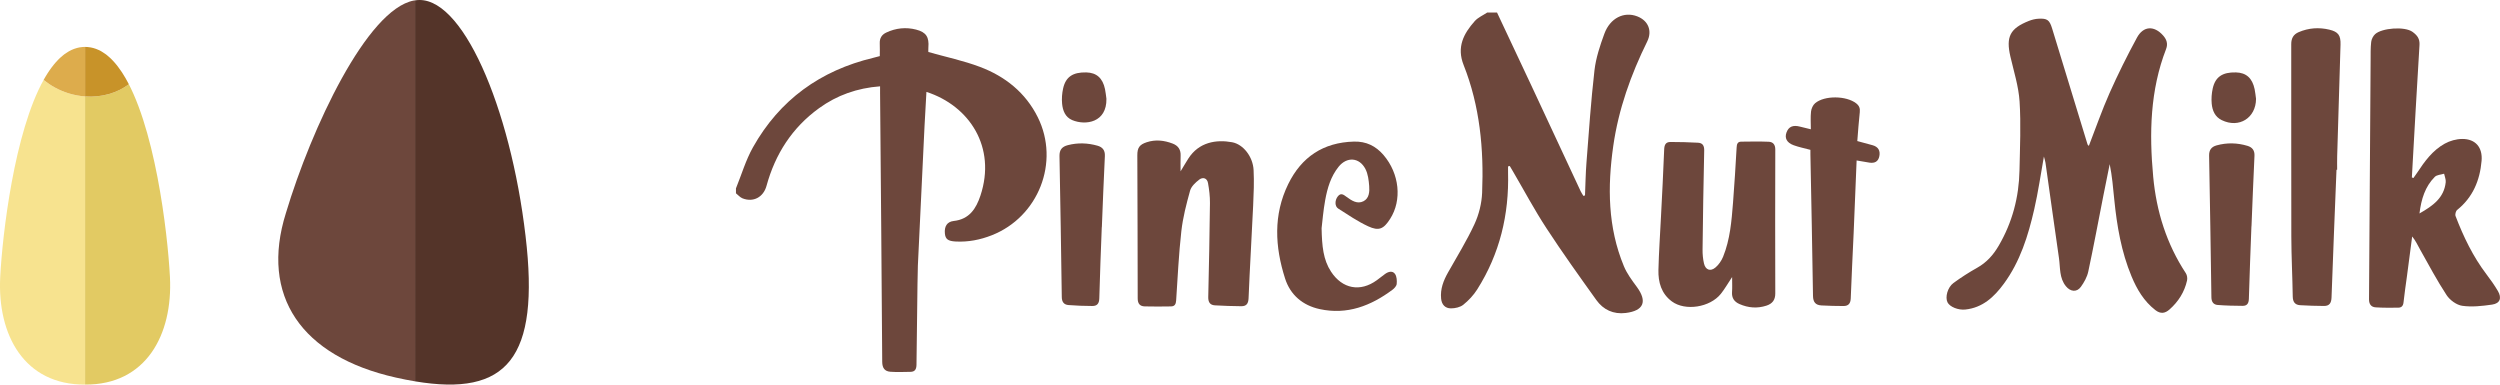 <!-- Generator: Adobe Illustrator 23.0.1, SVG Export Plug-In  -->
<svg version="1.1" xmlns="http://www.w3.org/2000/svg" xmlns:xlink="http://www.w3.org/1999/xlink" x="0px" y="0px"
	 width="310.895px" height="47.825px" viewBox="0 0 310.895 47.825" style="enable-background:new 0 0 310.895 47.825;"
	 xml:space="preserve">
<style type="text/css">
	.st0{fill:#F7E38F;}
	.st1{fill:#E2CA63;}
	.st2{fill:#DDAC4C;}
	.st3{fill:#C89329;}
	.st4{fill:#6D473C;}
	.st5{fill:#543429;}
</style>
<defs>
</defs>
<g>
	<g>
		<path class="st0" d="M6.7,8.028c0.087-0.107,0.176-0.211,0.265-0.311C6.876,7.817,6.788,7.921,6.7,8.028z"/>
		<path class="st0" d="M11.88,6.058c0.045,0.016,0.089,0.033,0.133,0.05C11.969,6.091,11.925,6.073,11.88,6.058z"/>
		<path class="st0" d="M12.546,6.353c0.038,0.021,0.075,0.046,0.113,0.068C12.621,6.399,12.584,6.374,12.546,6.353z"/>
		<path class="st1" d="M13.079,6.695c0.053,0.038,0.106,0.074,0.158,0.114C13.185,6.769,13.132,6.733,13.079,6.695z"/>
		<path class="st0" d="M8.516,6.412C8.56,6.386,8.605,6.361,8.65,6.337C8.605,6.361,8.56,6.386,8.516,6.412z"/>
		<path class="st0" d="M9.176,6.095C9.213,6.081,9.25,6.069,9.288,6.056C9.25,6.069,9.213,6.081,9.176,6.095z"/>
		<path class="st1" d="M13.664,7.174c0.07,0.065,0.14,0.131,0.209,0.2C13.804,7.306,13.735,7.239,13.664,7.174z"/>
		<path class="st0" d="M11.206,5.887c0.037,0.006,0.073,0.01,0.11,0.017C11.279,5.897,11.243,5.893,11.206,5.887z"/>
		<path class="st0" d="M7.884,6.844c0.05-0.039,0.099-0.079,0.149-0.116C7.983,6.765,7.933,6.805,7.884,6.844z"/>
		<path class="st0" d="M9.864,5.899c0.024-0.005,0.049-0.007,0.074-0.011C9.913,5.893,9.888,5.895,9.864,5.899z"/>
		<path class="st0" d="M7.465,7.202C7.402,7.261,7.34,7.323,7.278,7.385C7.34,7.323,7.402,7.261,7.465,7.202z"/>
		<path class="st0" d="M8.524,11.602c-1.182-0.365-2.224-0.947-3.097-1.668c0.008-0.015,0.017-0.029,0.025-0.044
			c-3.683,6.561-5.154,19.3-5.425,24.559c-0.373,7.231,3.013,13.429,10.553,13.376V11.991C9.902,11.942,9.212,11.814,8.524,11.602z"
			/>
		<path class="st1" d="M14.666,8.289c0.151,0.197,0.298,0.404,0.443,0.621C14.964,8.694,14.817,8.486,14.666,8.289z"/>
		<path class="st0" d="M6.152,8.761c0.096-0.139,0.192-0.274,0.291-0.405C6.345,8.487,6.248,8.622,6.152,8.761z"/>
		<path class="st0" d="M5.695,9.471c0.077-0.128,0.155-0.252,0.233-0.374C5.849,9.219,5.772,9.343,5.695,9.471z"/>
		<path class="st1" d="M14.203,7.725c0.096,0.108,0.191,0.221,0.285,0.337C14.394,7.946,14.3,7.833,14.203,7.725z"/>
		<path class="st1" d="M21.134,34.449c-0.283-5.495-1.877-19.155-5.934-25.402c0.287,0.442,0.561,0.92,0.824,1.431
			c-1.457,1.099-3.399,1.662-5.443,1.513v35.833C18.121,47.878,21.506,41.679,21.134,34.449z"/>
		<path class="st2" d="M8.033,6.728c0.158-0.116,0.32-0.221,0.483-0.316C8.352,6.507,8.191,6.611,8.033,6.728z"/>
		<path class="st2" d="M5.452,9.889c0.08-0.142,0.16-0.282,0.242-0.419C5.613,9.607,5.532,9.747,5.452,9.889z"/>
		<path class="st2" d="M7.465,7.202c0.137-0.128,0.277-0.247,0.419-0.358C7.742,6.956,7.602,7.074,7.465,7.202z"/>
		<path class="st2" d="M6.443,8.356C6.528,8.243,6.613,8.134,6.7,8.028C6.613,8.134,6.528,8.243,6.443,8.356z"/>
		<path class="st2" d="M6.965,7.717c0.103-0.115,0.207-0.226,0.313-0.332C7.172,7.491,7.068,7.602,6.965,7.717z"/>
		<path class="st2" d="M8.65,6.337c0.172-0.093,0.347-0.174,0.526-0.242C8.997,6.163,8.822,6.244,8.65,6.337z"/>
		<path class="st2" d="M5.928,9.097c0.074-0.115,0.149-0.226,0.224-0.336C6.077,8.871,6.002,8.982,5.928,9.097z"/>
		<path class="st2" d="M11.316,5.904c0.192,0.037,0.38,0.089,0.564,0.153C11.695,5.993,11.507,5.941,11.316,5.904z"/>
		<path class="st3" d="M14.488,8.062c0.06,0.074,0.119,0.15,0.178,0.227C14.607,8.212,14.548,8.136,14.488,8.062z"/>
		<path class="st3" d="M13.873,7.374c0.112,0.111,0.222,0.229,0.33,0.35C14.095,7.603,13.985,7.486,13.873,7.374z"/>
		<path class="st3" d="M13.237,6.809c0.145,0.112,0.287,0.236,0.427,0.365C13.524,7.045,13.382,6.921,13.237,6.809z"/>
		<path class="st3" d="M15.109,8.91C15.139,8.956,15.17,9,15.2,9.047C15.17,9,15.139,8.956,15.109,8.91z"/>
		<path class="st3" d="M12.659,6.421c0.142,0.083,0.282,0.175,0.42,0.274C12.941,6.596,12.801,6.504,12.659,6.421z"/>
		<path class="st2" d="M10.581,5.831c0.213,0,0.42,0.022,0.625,0.056C11.001,5.854,10.793,5.831,10.581,5.831z"/>
		<path class="st2" d="M9.938,5.889c0.211-0.035,0.424-0.057,0.643-0.057C10.362,5.831,10.148,5.853,9.938,5.889z"/>
		<path class="st2" d="M9.288,6.056c0.189-0.066,0.38-0.12,0.576-0.156C9.668,5.936,9.476,5.99,9.288,6.056z"/>
		<path class="st2" d="M12.013,6.108c0.181,0.07,0.359,0.15,0.533,0.245C12.372,6.257,12.194,6.178,12.013,6.108z"/>
		<path class="st2" d="M8.524,11.602c0.688,0.213,1.378,0.34,2.057,0.389V5.831c-0.219,0-0.432,0.022-0.643,0.057
			C9.913,5.893,9.888,5.895,9.864,5.899C9.668,5.936,9.476,5.99,9.288,6.056C9.25,6.069,9.213,6.081,9.176,6.095
			C8.997,6.163,8.822,6.244,8.65,6.337C8.605,6.361,8.56,6.386,8.516,6.412c-0.164,0.095-0.325,0.2-0.483,0.316
			c-0.05,0.037-0.099,0.077-0.149,0.116c-0.142,0.112-0.282,0.23-0.419,0.358C7.402,7.261,7.34,7.323,7.278,7.385
			c-0.106,0.106-0.21,0.217-0.313,0.332C6.876,7.817,6.788,7.921,6.7,8.028C6.613,8.134,6.528,8.243,6.443,8.356
			C6.345,8.487,6.248,8.622,6.152,8.761c-0.075,0.11-0.151,0.221-0.224,0.336C5.849,9.219,5.772,9.343,5.695,9.471
			C5.613,9.607,5.532,9.747,5.452,9.889C5.444,9.904,5.436,9.918,5.427,9.933C6.301,10.654,7.342,11.236,8.524,11.602z"/>
		<path class="st3" d="M16.024,10.477c-0.263-0.51-0.537-0.989-0.824-1.431C15.17,9,15.139,8.956,15.109,8.91
			c-0.144-0.217-0.292-0.424-0.443-0.621c-0.059-0.077-0.118-0.153-0.178-0.227c-0.094-0.116-0.189-0.229-0.285-0.337
			c-0.109-0.122-0.219-0.239-0.33-0.35c-0.069-0.069-0.139-0.135-0.209-0.2c-0.14-0.129-0.282-0.253-0.427-0.365
			c-0.052-0.04-0.105-0.076-0.158-0.114c-0.138-0.099-0.277-0.191-0.42-0.274c-0.038-0.022-0.075-0.047-0.113-0.068
			c-0.174-0.095-0.352-0.175-0.533-0.245c-0.044-0.017-0.088-0.035-0.133-0.05c-0.185-0.064-0.373-0.117-0.564-0.153
			c-0.036-0.007-0.073-0.012-0.11-0.017c-0.205-0.033-0.412-0.056-0.625-0.056v6.159C12.625,12.139,14.567,11.577,16.024,10.477z"/>
	</g>
	<g>
		<path class="st4" d="M51.45,0.069c-5.812,1.113-12.709,15.817-15.896,26.429c-3.227,10.272,1.889,17.813,13.668,20.454
			c0.831,0.186,1.628,0.344,2.393,0.471V0.047C51.56,0.056,51.505,0.057,51.45,0.069z"/>
		<path class="st5" d="M65.357,29.35c-1.87-15.998-7.955-30.275-13.742-29.303v47.377C63.025,49.331,67.168,44.612,65.357,29.35z"/>
	</g>
</g>
<g>
	<path class="st4" d="M186.168,1.56c1.426,3.032,2.859,6.062,4.278,9.097c2.045,4.373,4.079,8.751,6.121,13.125
		c0.095,0.203,0.228,0.389,0.343,0.582c0.066-0.021,0.132-0.043,0.198-0.064c0.058-1.358,0.075-2.719,0.181-4.074
		c0.3-3.829,0.556-7.664,0.996-11.477c0.178-1.545,0.688-3.077,1.228-4.549c0.72-1.964,2.449-2.801,4.094-2.164
		c1.376,0.533,1.885,1.807,1.236,3.126c-2.034,4.128-3.57,8.426-4.222,12.995c-0.724,5.076-0.686,10.113,1.321,14.946
		c0.382,0.921,1.006,1.757,1.604,2.569c1.339,1.816,0.875,2.972-1.375,3.25c-1.528,0.189-2.784-0.396-3.654-1.611
		c-2.118-2.955-4.236-5.914-6.223-8.957c-1.486-2.275-2.768-4.683-4.141-7.031c-0.133-0.228-0.268-0.454-0.402-0.681
		c-0.071,0.018-0.142,0.036-0.213,0.053c0,0.257-0.006,0.514,0.001,0.771c0.138,5.216-1.031,10.095-3.835,14.526
		c-0.454,0.718-1.069,1.374-1.731,1.907c-0.39,0.314-1.02,0.452-1.541,0.45c-0.703-0.003-1.144-0.449-1.219-1.213
		c-0.118-1.201,0.293-2.243,0.865-3.259c1.121-1.992,2.333-3.944,3.288-6.013c0.55-1.191,0.893-2.571,0.947-3.882
		c0.224-5.429-0.276-10.791-2.3-15.894c-0.885-2.231-0.006-3.901,1.384-5.463c0.404-0.455,1.026-0.716,1.548-1.066
		C185.353,1.56,185.761,1.56,186.168,1.56z"/>
	<path class="st4" d="M91.522,23.425c0.695-1.707,1.219-3.51,2.114-5.104c3.318-5.909,8.387-9.554,14.962-11.131
		c0.074-0.018,0.147-0.04,0.221-0.059c0.17-0.044,0.34-0.088,0.59-0.153c0-0.522,0.018-1.052-0.005-1.58
		c-0.027-0.634,0.237-1.078,0.801-1.346c1.194-0.568,2.457-0.695,3.717-0.372c1.274,0.327,1.635,0.947,1.528,2.235
		c-0.02,0.246-0.003,0.496-0.003,0.554c2.189,0.618,4.36,1.074,6.411,1.847c3.138,1.182,5.676,3.199,7.199,6.267
		c2.771,5.578,0.076,12.4-5.73,14.677c-1.447,0.568-2.925,0.855-4.473,0.775c-0.972-0.05-1.286-0.297-1.351-1.003
		c-0.078-0.847,0.245-1.458,1.099-1.551c1.954-0.212,2.791-1.558,3.321-3.15c2.004-6.02-1.362-11.174-6.715-12.902
		c-0.08,1.435-0.169,2.85-0.237,4.266c-0.279,5.774-0.552,11.548-0.827,17.322c-0.061,1.272-0.134,11.103-0.173,12.375
		c-0.016,0.515-0.187,0.843-0.739,0.85c-0.835,0.01-1.674,0.052-2.505-0.01c-0.7-0.053-1.011-0.454-1.017-1.23
		c-0.068-8.278-0.172-25.116-0.266-33.394c-0.003-0.273,0-0.546,0-0.872c-2.849,0.216-5.355,1.103-7.585,2.716
		c-3.349,2.421-5.452,5.7-6.538,9.661c-0.388,1.416-1.641,2.082-2.983,1.554c-0.307-0.121-0.546-0.414-0.816-0.628
		C91.522,23.833,91.522,23.629,91.522,23.425z"/>
	<path class="st4" d="M259.764,18.146c0.864-2.226,1.627-4.437,2.574-6.567c1.041-2.341,2.186-4.642,3.408-6.895
		c0.798-1.473,2.14-1.526,3.254-0.271c0.426,0.48,0.628,1.015,0.37,1.683c-1.99,5.142-2.103,10.469-1.604,15.873
		c0.401,4.338,1.661,8.357,4.061,12.01c0.156,0.238,0.211,0.627,0.148,0.909c-0.321,1.433-1.081,2.626-2.176,3.594
		c-0.547,0.483-1.098,0.598-1.763,0.082c-1.421-1.103-2.288-2.574-2.96-4.186c-1.276-3.06-1.822-6.288-2.151-9.562
		c-0.147-1.462-0.266-2.926-0.568-4.404c-0.27,1.338-0.544,2.676-0.808,4.016c-0.614,3.117-1.193,6.241-1.858,9.346
		c-0.143,0.67-0.512,1.332-0.918,1.895c-0.511,0.709-1.299,0.611-1.854-0.065c-0.849-1.034-0.697-2.305-0.869-3.494
		c-0.572-3.951-1.116-7.906-1.677-11.859c-0.038-0.269-0.133-0.531-0.198-0.783c-0.396,2.198-0.708,4.405-1.205,6.57
		c-0.752,3.28-1.749,6.488-3.78,9.25c-1.203,1.636-2.629,2.98-4.795,3.206c-0.866,0.09-1.922-0.323-2.21-0.9
		c-0.313-0.627,0.004-1.861,0.745-2.402c0.941-0.688,1.929-1.323,2.945-1.892c1.175-0.658,2.004-1.587,2.677-2.74
		c1.698-2.906,2.522-6.042,2.587-9.382c0.056-2.851,0.192-5.713,0.01-8.552c-0.12-1.88-0.713-3.735-1.142-5.589
		c-0.57-2.459-0.057-3.501,2.305-4.438c0.371-0.147,0.78-0.248,1.176-0.27c1.094-0.06,1.38,0.145,1.707,1.21
		c1.475,4.806,2.938,9.617,4.408,14.425C259.618,18.007,259.668,18.038,259.764,18.146z"/>
	<path class="st4" d="M300.13,22.138c0.154-0.219,0.314-0.433,0.461-0.657c0.928-1.414,1.928-2.787,3.434-3.618
		c0.638-0.352,1.431-0.576,2.157-0.583c1.67-0.016,2.567,1.056,2.423,2.721c-0.21,2.429-1.079,4.53-3.035,6.104
		c-0.17,0.137-0.281,0.557-0.202,0.763c0.984,2.571,2.17,5.039,3.847,7.247c0.507,0.667,0.996,1.354,1.42,2.075
		c0.513,0.872,0.264,1.546-0.723,1.689c-1.225,0.177-2.504,0.321-3.713,0.149c-0.709-0.101-1.537-0.708-1.945-1.328
		c-1.195-1.817-2.214-3.752-3.285-5.649c-0.306-0.542-0.557-1.116-0.996-1.645c-0.22,1.672-0.438,3.343-0.659,5.015
		c-0.14,1.059-0.306,2.116-0.416,3.179c-0.046,0.447-0.256,0.659-0.666,0.662c-0.937,0.006-1.876,0.022-2.809-0.042
		c-0.548-0.038-0.821-0.397-0.816-0.995c0.073-9.909,0.132-19.818,0.198-29.727c0.005-0.764-0.014-1.533,0.072-2.289
		c0.039-0.339,0.236-0.73,0.487-0.962c0.836-0.773,3.69-0.995,4.66-0.28c0.579,0.426,0.908,0.846,0.86,1.628
		c-0.341,5.489-0.638,10.98-0.949,16.471C300,22.089,300.065,22.114,300.13,22.138z M300.881,26.546
		c1.669-0.953,3.061-1.938,3.264-3.889c0.035-0.341-0.128-0.702-0.2-1.054c-0.393,0.124-0.901,0.133-1.159,0.392
		C301.58,23.207,301.106,24.752,300.881,26.546z"/>
	<path class="st4" d="M215.402,34.453c-0.55,0.827-0.927,1.494-1.4,2.086c-1.353,1.697-4.437,2.172-6.095,0.944
		c-1.309-0.969-1.705-2.385-1.668-3.914c0.054-2.189,0.206-4.376,0.315-6.564c0.139-2.798,0.297-5.595,0.399-8.395
		c0.021-0.591,0.187-0.953,0.78-0.954c1.141-0.001,2.283,0.031,3.423,0.092c0.576,0.031,0.79,0.358,0.776,0.978
		c-0.095,4.101-0.155,8.202-0.204,12.304c-0.007,0.58,0.047,1.176,0.178,1.739c0.186,0.797,0.795,1.028,1.422,0.5
		c0.408-0.343,0.751-0.84,0.953-1.337c0.874-2.151,1.053-4.444,1.236-6.726c0.183-2.285,0.314-4.574,0.448-6.862
		c0.024-0.407,0.102-0.721,0.568-0.727c1.14-0.012,2.281-0.037,3.419,0.011c0.542,0.023,0.823,0.354,0.821,0.97
		c-0.018,5.962-0.019,11.925-0.001,17.887c0.003,0.823-0.365,1.284-1.103,1.525c-1.142,0.372-2.257,0.279-3.348-0.198
		c-0.656-0.286-0.98-0.759-0.927-1.501C215.433,35.767,215.402,35.215,215.402,34.453z"/>
	<path class="st4" d="M146.814,21.307c0.368-0.606,0.657-1.104,0.966-1.588c1.311-2.053,3.475-2.388,5.436-2.032
		c1.403,0.255,2.593,1.807,2.678,3.452c0.076,1.47,0.014,2.951-0.054,4.423c-0.177,3.84-0.413,7.677-0.57,11.518
		c-0.028,0.693-0.275,1.005-0.913,1c-1.091-0.01-2.182-0.044-3.271-0.108c-0.616-0.036-0.845-0.403-0.83-1.035
		c0.091-3.895,0.169-7.791,0.212-11.687c0.009-0.829-0.096-1.669-0.242-2.487c-0.113-0.632-0.648-0.772-1.099-0.422
		c-0.461,0.358-0.982,0.84-1.129,1.365c-0.461,1.656-0.897,3.343-1.089,5.046c-0.321,2.856-0.455,5.733-0.645,8.603
		c-0.03,0.456-0.165,0.745-0.645,0.75c-1.088,0.012-2.178,0.031-3.265-0.002c-0.59-0.018-0.872-0.334-0.872-0.989
		c0-5.934-0.03-11.868-0.046-17.801c-0.003-0.957,0.277-1.332,1.173-1.627c1.09-0.358,2.157-0.235,3.21,0.164
		c0.707,0.268,1.036,0.767,1.001,1.53C146.793,19.963,146.814,20.548,146.814,21.307z"/>
	<path class="st4" d="M290.562,21.109c-0.21,5.291-0.43,10.582-0.617,15.874c-0.024,0.686-0.249,1.073-0.946,1.066
		c-0.989-0.01-1.979-0.032-2.966-0.095c-0.631-0.04-0.902-0.41-0.912-1.07c-0.039-2.495-0.17-4.988-0.177-7.482
		c-0.022-7.969,0.002-15.938-0.01-23.908c-0.001-0.732,0.27-1.216,0.931-1.498c1.235-0.528,2.521-0.616,3.809-0.307
		c1.11,0.266,1.421,0.71,1.389,1.851c-0.129,4.631-0.279,9.261-0.417,13.892c-0.017,0.559-0.002,1.12-0.002,1.68
		C290.617,21.109,290.59,21.109,290.562,21.109z"/>
	<path class="st4" d="M164.351,28.379c0.046,2.221,0.196,3.912,1.174,5.404c1.407,2.146,3.633,2.561,5.691,1.066
		c0.35-0.254,0.682-0.532,1.034-0.783c0.41-0.292,0.924-0.431,1.23,0.002c0.222,0.314,0.249,0.831,0.21,1.242
		c-0.025,0.258-0.29,0.548-0.523,0.722c-2.69,2.006-5.637,3.146-9.043,2.41c-2.118-0.457-3.659-1.756-4.315-3.81
		c-1.257-3.934-1.482-7.906,0.391-11.736c1.648-3.37,4.362-5.191,8.179-5.288c1.521-0.039,2.711,0.547,3.675,1.672
		c1.982,2.314,2.319,5.606,0.817,7.944c-0.805,1.254-1.384,1.542-2.732,0.917c-1.303-0.603-2.505-1.431-3.723-2.206
		c-0.444-0.282-0.428-1.03-0.056-1.504c0.393-0.501,0.722-0.221,1.097,0.053c0.623,0.456,1.326,0.935,2.1,0.542
		c0.717-0.365,0.768-1.185,0.713-1.89c-0.055-0.717-0.145-1.492-0.465-2.114c-0.753-1.461-2.311-1.563-3.338-0.286
		c-0.968,1.203-1.395,2.652-1.665,4.13C164.558,26.188,164.454,27.536,164.351,28.379z"/>
	<path class="st4" d="M225.138,18.634c-0.738-0.199-1.437-0.334-2.096-0.578c-0.858-0.318-1.135-0.896-0.871-1.598
		c0.268-0.714,0.802-0.937,1.678-0.709c0.412,0.107,0.827,0.203,1.344,0.329c0-0.785-0.056-1.504,0.023-2.206
		c0.041-0.366,0.236-0.808,0.511-1.038c1.173-0.986,3.879-0.933,5.096,0.011c0.386,0.299,0.512,0.622,0.456,1.111
		c-0.135,1.184-0.208,2.374-0.308,3.587c0.674,0.183,1.283,0.348,1.891,0.514c0.692,0.189,0.991,0.66,0.85,1.367
		c-0.137,0.69-0.598,0.9-1.244,0.8c-0.522-0.081-1.042-0.177-1.582-0.269c-0.124,3.049-0.242,6.052-0.371,9.054
		c-0.117,2.698-0.263,5.394-0.359,8.092c-0.023,0.644-0.293,0.955-0.898,0.956c-0.914,0.001-1.829-0.025-2.741-0.073
		c-0.726-0.039-1.043-0.401-1.055-1.184c-0.085-5.859-0.21-11.717-0.322-17.576C225.135,19.023,225.138,18.823,225.138,18.634z"/>
	<path class="st4" d="M137.015,28.25c-0.108,2.949-0.236,5.897-0.307,8.847c-0.016,0.659-0.277,0.96-0.877,0.956
		c-0.988-0.007-1.978-0.037-2.962-0.117c-0.544-0.044-0.82-0.373-0.828-0.979c-0.08-5.85-0.175-11.701-0.286-17.551
		c-0.015-0.77,0.311-1.167,1.036-1.355c1.241-0.322,2.47-0.277,3.688,0.066c0.62,0.175,0.957,0.562,0.92,1.288
		c-0.148,2.947-0.254,5.896-0.375,8.845C137.021,28.25,137.018,28.25,137.015,28.25z"/>
	<path class="st4" d="M279.983,28.149c-0.11,3-0.234,5.999-0.317,8.999c-0.016,0.57-0.216,0.89-0.772,0.887
		c-1.038-0.007-2.078-0.027-3.112-0.11c-0.507-0.04-0.768-0.374-0.776-0.944c-0.081-5.876-0.178-11.752-0.286-17.627
		c-0.013-0.7,0.284-1.097,0.937-1.277c1.284-0.355,2.565-0.321,3.833,0.059c0.594,0.178,0.906,0.558,0.872,1.244
		c-0.143,2.922-0.25,5.845-0.37,8.768C279.989,28.149,279.986,28.149,279.983,28.149z"/>
	<path class="st4" d="M137.593,12.283c0.053,2.954-2.58,3.353-4.253,2.653c-0.87-0.364-1.178-1.185-1.259-2.04
		c-0.059-0.622-0.01-1.277,0.125-1.888c0.321-1.453,1.215-2.04,2.881-2.003c1.275,0.029,2.042,0.704,2.329,2.075
		C137.499,11.476,137.535,11.881,137.593,12.283z"/>
	<path class="st4" d="M280.556,12.291c-0.014,2.382-2.113,3.697-4.264,2.649c-0.85-0.414-1.17-1.198-1.249-2.053
		c-0.057-0.622-0.008-1.277,0.128-1.888c0.323-1.448,1.221-2.036,2.887-1.994c1.273,0.032,2.035,0.707,2.323,2.083
		C280.463,11.484,280.499,11.89,280.556,12.291z"/>
</g>
</svg>